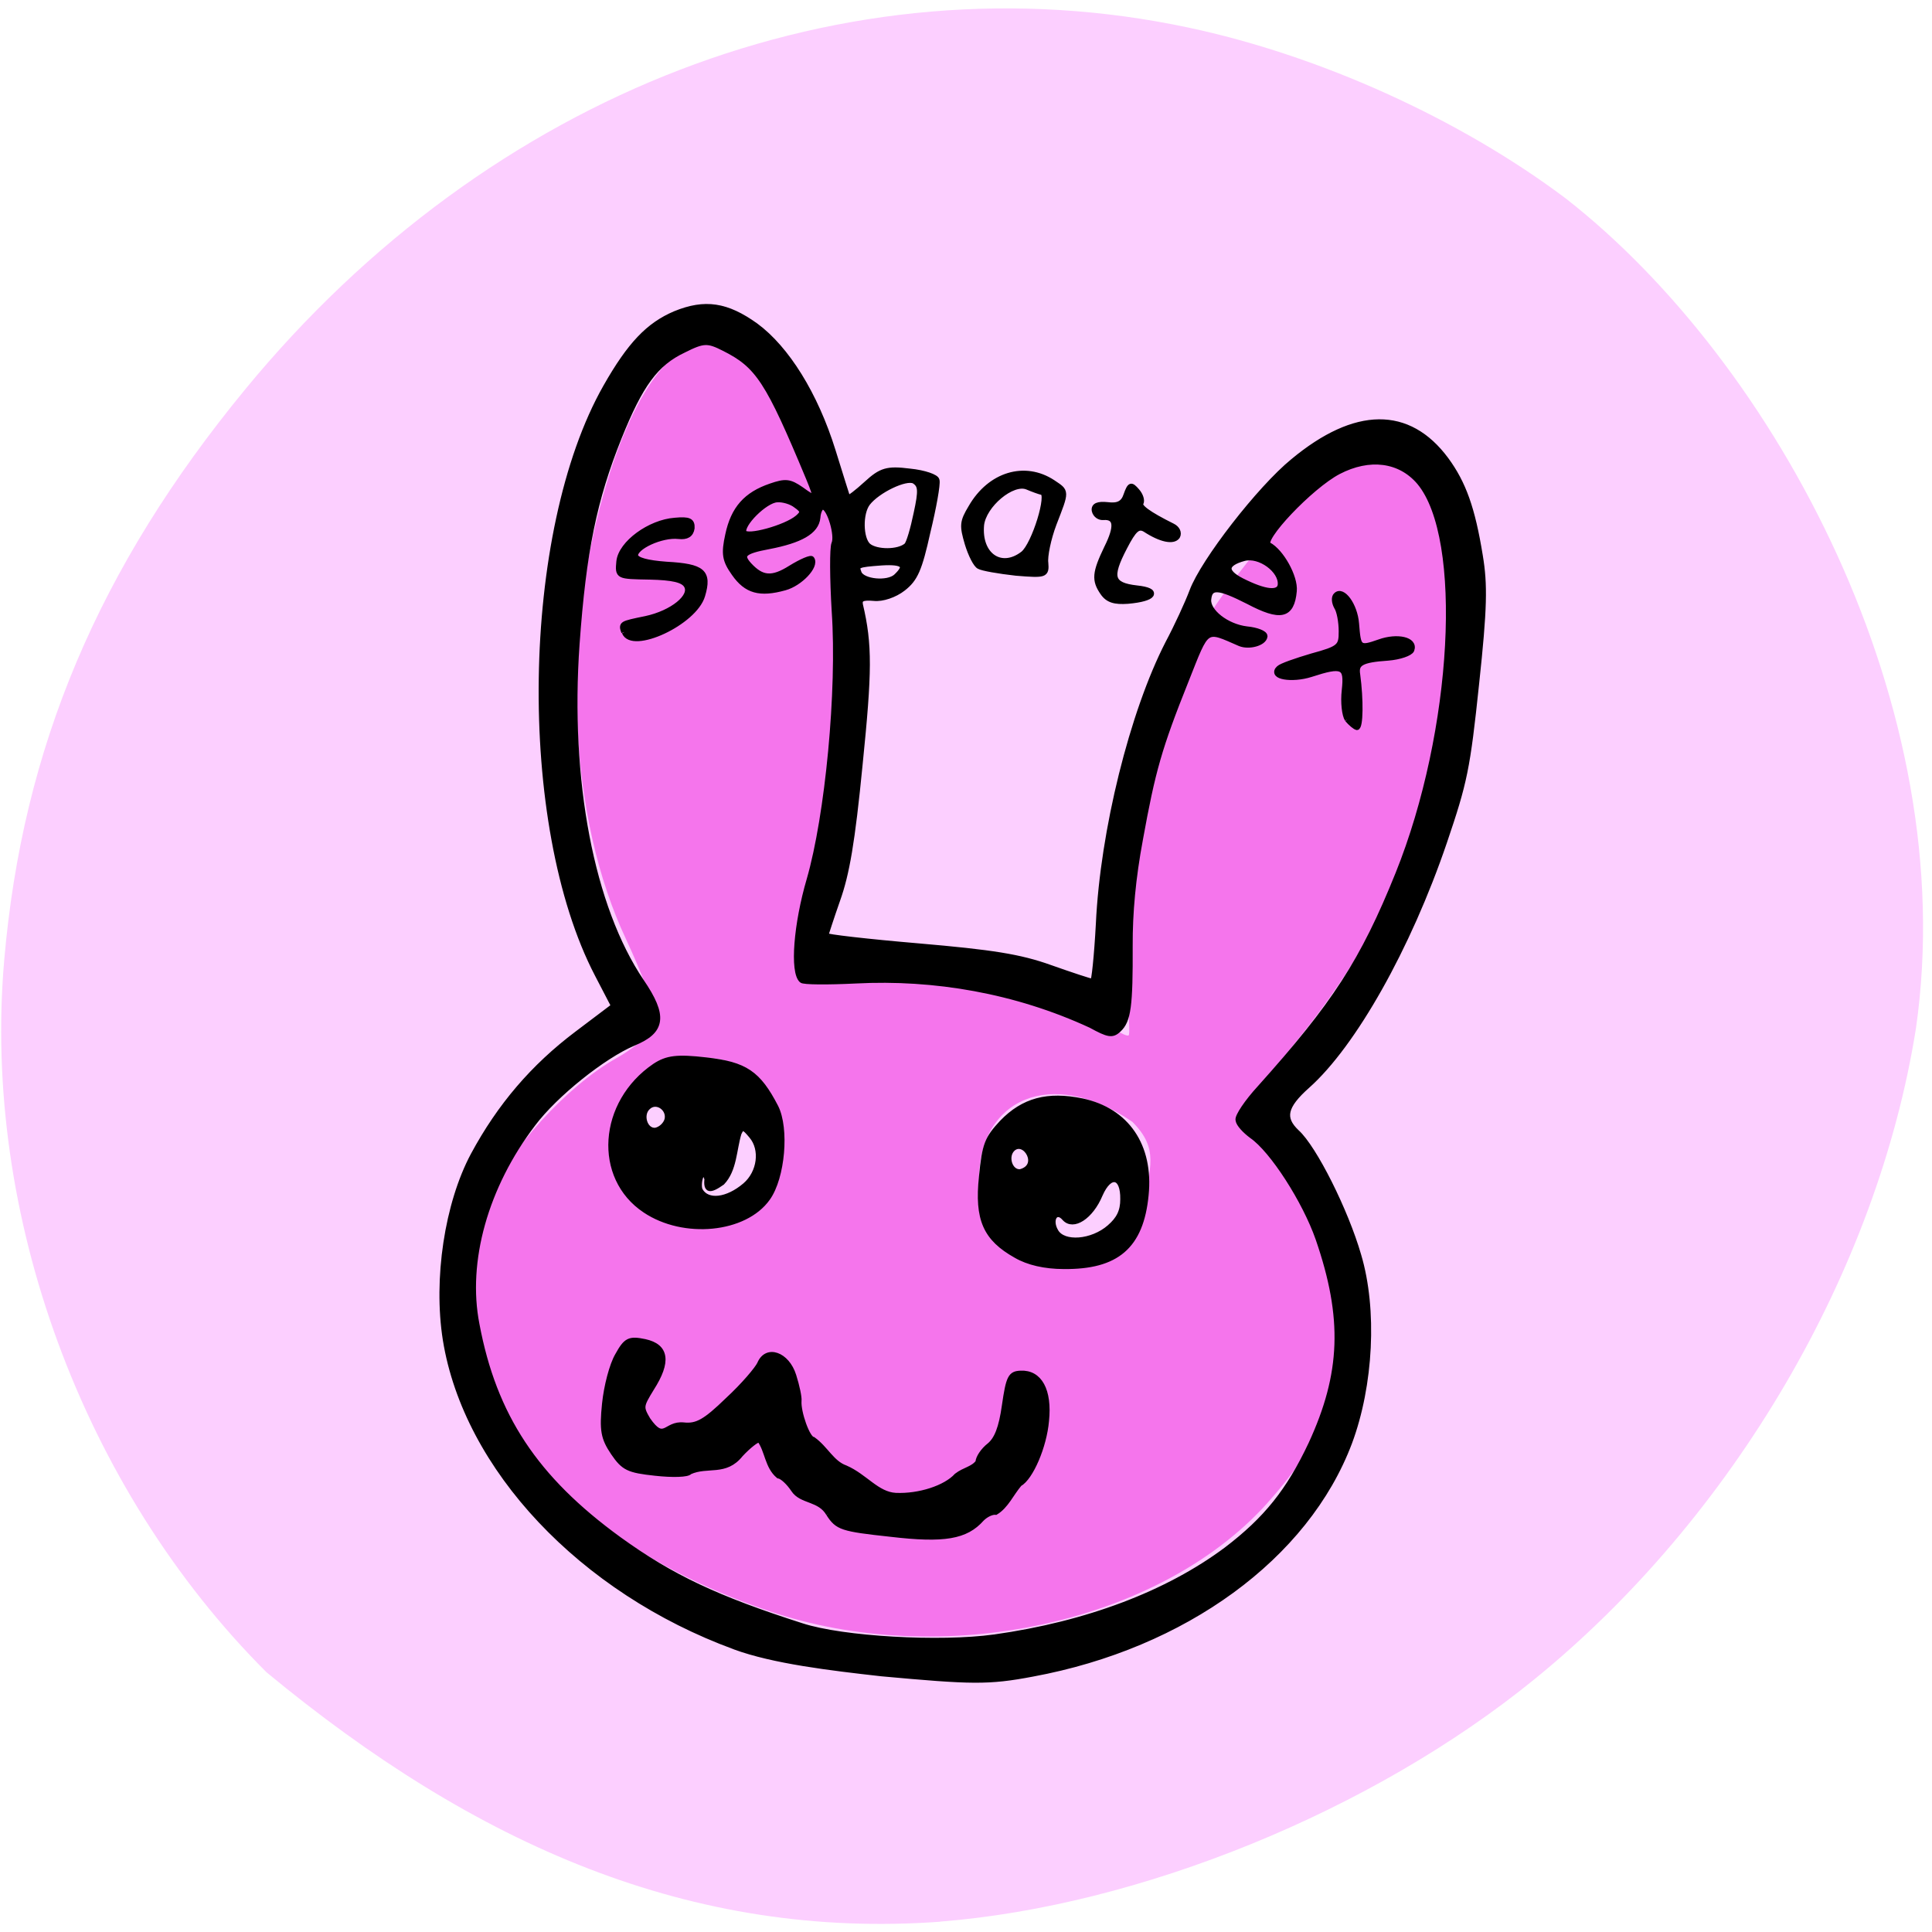 <svg xmlns="http://www.w3.org/2000/svg" viewBox="0 0 16 16"><path d="m 7.785 15.914 c 1.648 -0.129 3.582 -0.914 4.926 -2.01 c 1.637 -1.332 2.836 -3.371 3.156 -5.387 c 0.383 -2.66 -1.16 -5.516 -2.902 -6.875 c -0.879 -0.66 -2.039 -1.184 -3.125 -1.414 c -2.832 -0.602 -5.785 0.535 -7.809 2.996 c -1.215 1.477 -1.844 2.965 -1.996 4.727 c -0.184 2.109 0.648 4.375 2.172 5.898 c 1.734 1.434 3.52 2.215 5.578 2.066" fill="#fccfff"/><path d="m 6.363 13.34 c -1.098 -0.371 -1.887 -0.992 -2.246 -1.766 c -0.242 -0.516 -0.27 -1.18 -0.074 -1.641 c 0.172 -0.414 0.652 -0.938 1.059 -1.168 c 0.184 -0.102 0.328 -0.246 0.328 -0.324 c 0 -0.082 -0.113 -0.379 -0.246 -0.664 c -0.469 -0.996 -0.543 -2.453 -0.18 -3.707 c 0.383 -1.34 1.023 -1.652 1.496 -0.719 c 0.402 0.801 0.504 1.039 0.465 2.035 c -0.02 0.59 -0.086 1.48 -0.168 1.875 c -0.215 0.988 -0.27 0.758 0.609 0.758 c 0.547 0 0.801 0.094 1.285 0.254 c 0.348 0.117 0.629 0.328 0.656 0.301 c 0.023 -0.023 -0.043 -0.496 0.012 -0.992 c -0.023 -1.789 0.676 -2.621 1.461 -3.496 c 0.5 -0.461 1.074 -0.309 1.188 0.316 c 0.082 0.438 -0.016 1.668 -0.18 2.203 c -0.215 0.719 -0.586 1.402 -1.102 2.031 c -0.328 0.402 -0.457 0.617 -0.395 0.684 c 1.172 1.246 0.996 2.199 0.16 3.133 c -0.895 0.992 -2.691 1.379 -4.129 0.887 m 3.113 -3.355 c 0.043 -0.313 0.129 -0.469 -0.098 -0.695 c -0.672 -0.461 -1.27 -0.188 -1.27 0.484 c -0.07 0.793 1.191 0.785 1.367 0.211 m -3.195 -1.031 c -0.309 -0.309 -0.633 -0.207 -0.957 0.051 c -0.41 0.32 -0.355 0.805 0.078 1.016 c 0.926 0.504 1.355 -0.555 0.879 -1.066" fill="#f575ec"/><path d="m 107.07 239.83 c -29.547 -6.342 -53.33 -24.291 -59.56 -44.903 c -2.913 -9.738 -2.193 -22.26 1.738 -30.711 c 4.01 -8.537 9.517 -15.577 17.06 -21.799 l 6.337 -5.242 l -3.66 -4.888 c -17.354 -23.12 -21.979 -71.14 -9.373 -96.34 c 3.702 -7.411 6.809 -10.926 11.551 -13.271 c 5.333 -2.559 9.489 -2.419 15.289 0.458 c 6.185 3.152 12.384 10.14 16.695 19.04 c 1.869 3.889 3.491 7.175 3.605 7.399 c 0.192 0.138 1.553 -1.014 3.129 -2.578 c 2.52 -2.518 3.615 -2.939 7.936 -2.893 c 2.726 -0.032 5.072 0.442 5.223 0.976 c 0.247 0.602 -0.087 4.472 -0.743 8.609 c -0.843 6.269 -1.444 7.894 -3.524 9.664 c -1.439 1.237 -3.707 2.165 -5.292 2.164 c -2.108 0.05 -2.689 0.342 -2.396 1.331 c 2.52 6.409 2.945 10.753 2.922 26.18 c 0.031 12.918 -0.409 18.13 -1.646 22.558 c -0.862 3.139 -1.508 5.864 -1.567 6.105 c 0.027 0.232 7.867 0.246 17.525 0.004 c 13.699 -0.326 19 -0.141 24.874 1.084 c 4.151 0.846 7.752 1.511 8.1 1.476 c 0.27 0.052 0.289 -4.257 0.014 -9.555 c -0.925 -15.258 2.348 -35.23 7.705 -47.27 c 1.333 -2.872 2.887 -6.861 3.519 -8.959 c 1.512 -5.082 10.635 -18.04 16.372 -23.14 c 10.658 -9.659 20.572 -10.71 28.517 -3.11 c 3.679 3.555 5.818 7.495 8.127 15.1 c 1.429 4.637 1.791 8.438 1.689 20.978 c -0.083 14.182 -0.358 16.323 -3.03 26.53 c -4.739 18.01 -13.13 34.883 -20.955 42.463 c -3.872 3.747 -4.156 5.811 -1.095 7.86 c 3.523 2.239 10.574 11.962 13.785 19.01 c 4 8.535 4.686 20.997 1.79 30.757 c -5.879 19.527 -26.956 36.4 -54.699 43.815 c -8.105 2.205 -11.161 2.426 -28.12 2.758 c -9.686 0.01 -20.347 -0.04 -27.847 -1.654 m 48.12 -6.364 c 17.07 -3.867 31.445 -10.367 41.562 -18.642 c 6.813 -5.68 10.529 -10.743 13.792 -18.894 c 4.729 -12.13 4.084 -21.309 -2.504 -33.819 c -3.17 -5.954 -10.157 -13.648 -14.262 -15.594 c -1.407 -0.723 -2.666 -1.696 -2.827 -2.307 c -0.238 -0.525 1.306 -3.104 3.391 -5.579 c 12.394 -15.08 16.862 -22.719 21.784 -37.689 c 8.03 -24.437 6.372 -56.3 -3.327 -64.59 c -4.01 -3.366 -9.74 -3.43 -15.175 -0.234 c -4.939 2.912 -13.462 12.753 -11.629 13.357 c 2.479 0.853 5.585 4.777 5.589 7.05 c 0.05 4.145 -2.08 4.746 -8.417 2.548 c -5.864 -1.931 -7.354 -1.863 -7.349 0.408 c -0.023 2.038 3.839 4.165 7.628 4.185 c 1.933 -0.033 3.477 0.364 3.532 0.828 c -0.046 1.101 -2.749 2.071 -4.563 1.622 c -6.822 -1.837 -6.258 -2.284 -9.288 7.097 c -3.749 11.488 -4.518 15.4 -5.55 26.778 c -0.633 6.562 -0.573 12.272 0.068 17.691 c 1.163 9.831 1.099 12.265 -0.555 13.915 c -1.1 1.126 -1.901 1.048 -5.306 -0.184 c -14.597 -4.285 -30.01 -5.04 -44.552 -2.913 c -5.109 0.736 -9.722 1.189 -10.11 0.913 c -1.897 -1.145 -2.047 -9.118 -0.462 -16.556 c 2.246 -10.792 2.169 -31.536 -0.327 -44.45 c -0.989 -5.385 -1.575 -10.339 -1.31 -11.07 c 0.541 -1.384 -1.48 -5.806 -2.717 -5.842 c -0.435 0.043 -0.779 0.859 -0.747 1.874 c 0.004 2.271 -2.781 4.03 -8.582 5.619 c -4.609 1.235 -5.232 1.923 -3.29 3.455 c 2.616 2.01 4.462 1.99 7.716 -0.287 c 1.874 -1.28 3.62 -2.156 3.83 -1.864 c 0.999 0.998 -1.709 4.161 -4.5 5.14 c -4.563 1.622 -7.161 1.251 -9.764 -1.392 c -1.998 -1.997 -2.291 -2.986 -1.874 -6.159 c 0.541 -4.36 2.617 -6.913 7.07 -8.759 c 2.685 -1.125 3.478 -1.124 5.81 -0.022 c 3.093 1.576 3.152 1.335 1.077 -2.063 c -9.373 -15.212 -11.494 -17.51 -18.18 -19.674 c -3.115 -1.026 -3.899 -0.949 -7.363 1.035 c -4.967 2.68 -7.427 6.445 -10.406 15.508 c -3.492 10.679 -4.496 19.313 -4.01 34.614 c 0.741 22.637 7.635 42.948 18.291 54.12 c 5.02 5.224 4.957 7.658 -0.376 10.217 c -5.324 2.637 -13.549 9.786 -17.15 15.07 c -7.67 11.09 -10.219 23.79 -6.728 33.941 c 4.911 14.71 13.78 24.18 30.448 32.566 c 10.483 5.237 19.339 7.892 35.617 10.759 c 7.83 1.425 26.12 0.492 35.989 -1.729 m -33.12 -17.19 c -1.956 -2.392 -5.278 -1.44 -6.996 -3.308 c -1.01 -1.076 -2.346 -1.963 -3.051 -1.972 c -2.272 -1.343 -2.488 -3.906 -4.178 -5.542 c -0.444 -0.035 -1.883 1.203 -3.198 2.741 c -2.497 3.456 -5.998 2.154 -9.15 3.795 c -0.293 0.499 -3.157 0.858 -6.414 0.864 c -5.104 0.031 -6.02 -0.271 -8.229 -2.56 c -2.112 -2.22 -2.52 -3.433 -2.51 -7.82 c 0.009 -2.898 0.642 -6.484 1.503 -8.135 c 1.274 -2.631 1.847 -3 4.871 -2.749 c 4.096 0.381 4.815 2.738 2.116 7.467 c -1.663 3.061 -1.723 3.301 -0.083 5.255 c 3.505 3.572 3.198 0.235 6.717 0.203 c 2.465 -0.007 3.94 -0.935 7.698 -4.905 c 2.676 -2.69 4.967 -5.656 5.301 -6.55 c 0.985 -2.837 4.953 -2.052 6.584 1.312 c 0.811 1.643 1.466 3.458 1.443 4.01 c 0.046 1.875 2.309 6.117 3.363 6.092 c 2.524 1.24 3.94 3.529 6.556 4.056 c 3.821 1.035 6.345 3.763 9.846 3.576 c 4.371 -0.272 9.08 -2.144 10.932 -4.361 c 1.361 -1.151 2.919 -1.383 3.739 -2.638 c -0.082 -0.697 0.729 -2.029 1.769 -2.914 c 1.274 -1.143 1.924 -3.086 2.094 -6.862 c 0.234 -4.721 0.518 -5.298 2.424 -5.563 c 3.551 -0.505 5.727 2.257 5.704 7.271 c 0.059 4.223 -1.861 9.58 -3.831 10.791 c -1.375 1.779 -2.094 3.886 -3.89 5.08 c -0.706 -0.009 -1.782 0.566 -2.483 1.34 c -2.612 3.232 -6.63 4.252 -16.673 4.219 c -9.241 0.045 -10.05 -0.11 -11.972 -2.193 m -39.821 -46.29 c -9.772 -4.445 -10.253 -16.692 -0.869 -23.721 c 2.108 -1.538 3.995 -1.958 9.457 -1.946 c 7.395 -0.021 10.01 1.211 13.878 6.391 c 2.414 3.287 2.574 11.337 0.192 15.02 c -3.643 5.682 -14.928 7.807 -22.657 4.258 m 18.15 -5.853 c 2.538 -2.363 2.69 -6.294 0.248 -8.325 c -1.567 -1.334 -1.837 -1.386 -2.309 -0.165 c -0.628 2.881 -0.165 6.05 -2.181 8.358 c -2.176 1.701 -2.978 1.623 -2.937 -0.26 c -1.164 -2.392 -1.709 1.186 -0.99 2.055 c 1.544 1.885 5.154 1.139 8.169 -1.663 m -15.724 -9.343 c 0.303 -1.909 -2.318 -3.218 -3.729 -1.749 c -1.42 1.392 -0.133 4.085 1.764 3.742 c 0.939 -0.249 1.805 -1.117 1.966 -1.994 m 67.46 15.701 c -5.988 -2.232 -7.921 -5.175 -7.875 -12.227 c -0.013 -5.324 0.312 -6.295 2.786 -9.201 c 3.574 -4.03 7.972 -5.559 14.552 -5.03 c 8.54 0.729 13.667 6.099 13.653 14.166 c 0.032 8.454 -4.092 12.304 -14.03 13.2 c -3.482 0.342 -6.689 0.03 -9.09 -0.91 m 16.87 -6.275 c 1.585 -1.487 2.213 -2.88 1.975 -4.892 c -0.38 -3.956 -2.872 -4.182 -4.27 -0.364 c -1.311 3.809 -4.399 5.991 -6.245 4.528 c -1.759 -1.472 -2.836 0.591 -1.301 2.399 c 1.649 2.031 6.914 1.123 9.842 -1.67 m -19.375 -11.177 c -1.42 1.392 -0.133 4.085 1.764 3.742 c 3.895 -1.322 0.298 -5.667 -1.764 -3.742 m 54.18 -76.5 c -0.605 -0.645 -1.113 -2.71 -1.081 -4.671 c 0.046 -4.077 -0.774 -4.309 -6.492 -2.026 c -3.45 1.356 -7.615 1.138 -6.117 -0.34 c 0.389 -0.43 3.074 -1.554 5.943 -2.619 c 4.99 -1.742 5.301 -2.086 4.999 -4.641 c -0.183 -1.548 -0.742 -3.295 -1.347 -3.94 c -0.518 -0.654 -0.705 -1.497 -0.307 -1.849 c 1.178 -1.212 3.761 1.276 4.38 4.269 c 0.824 3.991 0.93 4.137 4.536 2.609 c 3.267 -1.417 6.744 -1.053 6.24 0.641 c -0.197 0.567 -2.126 1.383 -4.284 1.751 c -4.925 0.796 -5.906 1.441 -5.329 3.342 c 1.095 4.04 1.539 8.541 0.843 8.61 c -0.444 -0.035 -1.301 -0.577 -1.984 -1.137 m -136.24 -0.811 c -0.678 -1.265 -0.765 -1.256 3.835 -2.569 c 4.765 -1.407 8.362 -4.501 6.923 -6.239 c -0.719 -0.869 -2.68 -1.068 -6.955 -0.727 c -6.02 0.512 -6.02 0.512 -6.04 -1.914 c 0 -2.976 4.985 -6.989 9.65 -7.759 c 2.671 -0.497 3.317 -0.247 3.367 0.923 c -0.055 1.023 -0.784 1.565 -2.369 1.564 c -3.171 -0.002 -8.06 2.592 -7.624 4.04 c 0.257 0.68 2.227 0.956 5.91 0.83 c 6.827 -0.356 8.155 0.453 7.298 4.374 c -0.958 4.558 -12.06 10.501 -13.91 7.472 m 49.5 -14.1 c 2.044 -2.08 1.178 -2.7 -2.886 -2.066 c -4.577 0.762 -4.742 0.857 -3.968 2.19 c 0.861 1.325 5.434 1.268 6.854 -0.124 m -19.417 -7.806 c 1.031 -0.963 0.985 -1.35 -0.508 -2.064 c -0.944 -0.534 -2.557 -0.767 -3.592 -0.587 c -2.167 0.291 -6.305 4.769 -5.54 6.02 c 0.554 0.964 7.656 -1.534 9.64 -3.373 m 20.814 2.5 c 0.389 -0.43 0.898 -2.829 1.205 -5.443 c 0.509 -3.887 0.321 -4.73 -0.98 -5.307 c -1.562 -0.552 -6.607 2.214 -8.188 4.484 c -1.278 1.848 -0.697 6.02 0.921 7.04 c 1.608 0.939 5.7 0.537 7.04 -0.769 m 70.3 -0.552 c -0.023 -2.425 -4.426 -4.656 -7.216 -3.678 c -3.468 1.202 -3.478 2.612 0.004 3.758 c 4.582 1.508 7.221 1.484 7.212 -0.081 m -32.924 4.56 c -1.805 -1.859 -1.855 -3.03 -0.077 -7.353 c 1.59 -3.68 1.214 -5.366 -1.118 -4.98 c -0.774 0.154 -1.613 -0.233 -1.869 -0.913 c -0.266 -0.757 0.568 -1.152 2.328 -1.168 c 2.03 0.036 2.932 -0.523 3.29 -1.967 c 0.495 -1.771 0.747 -1.874 2.02 -0.824 c 0.779 0.628 1.141 1.454 0.925 1.867 c -0.362 0.662 1.516 1.652 6.368 3.213 c 0.916 0.302 1.347 0.964 1.063 1.54 c -0.674 1.01 -3.07 0.849 -6.231 -0.563 c -1.292 -0.5 -2 0.196 -3.395 3.309 c -2.374 5.245 -1.783 6.518 2.973 6.521 c 4.398 -0.04 3.597 1.37 -1.407 2.252 c -2.419 0.394 -3.762 0.212 -4.866 -0.932 m -23.486 -2 c -0.637 -0.172 -1.796 -1.782 -2.616 -3.502 c -1.306 -2.848 -1.37 -3.39 0 -5.952 c 2.928 -5.769 9.256 -8.112 14.836 -5.605 c 2.795 1.292 2.758 0.982 0.971 6.718 c -0.761 2.502 -1.109 5.512 -0.807 6.579 c 0.403 1.918 0.151 2.02 -5.379 2.172 c -3.258 0.006 -6.359 -0.159 -7.01 -0.409 m 7.945 -2.815 c 1.915 -1.676 3.955 -10.49 2.369 -10.491 c -0.444 -0.035 -1.709 -0.302 -2.799 -0.587 c -2.818 -0.742 -7.748 3.736 -7.789 7.107 c 0.064 5.01 4.458 7.159 8.219 3.971" transform="matrix(0.044 0.005 -0.005 0.05 2.572 1.11)" stroke="#000" stroke-width="0.931"/></svg>